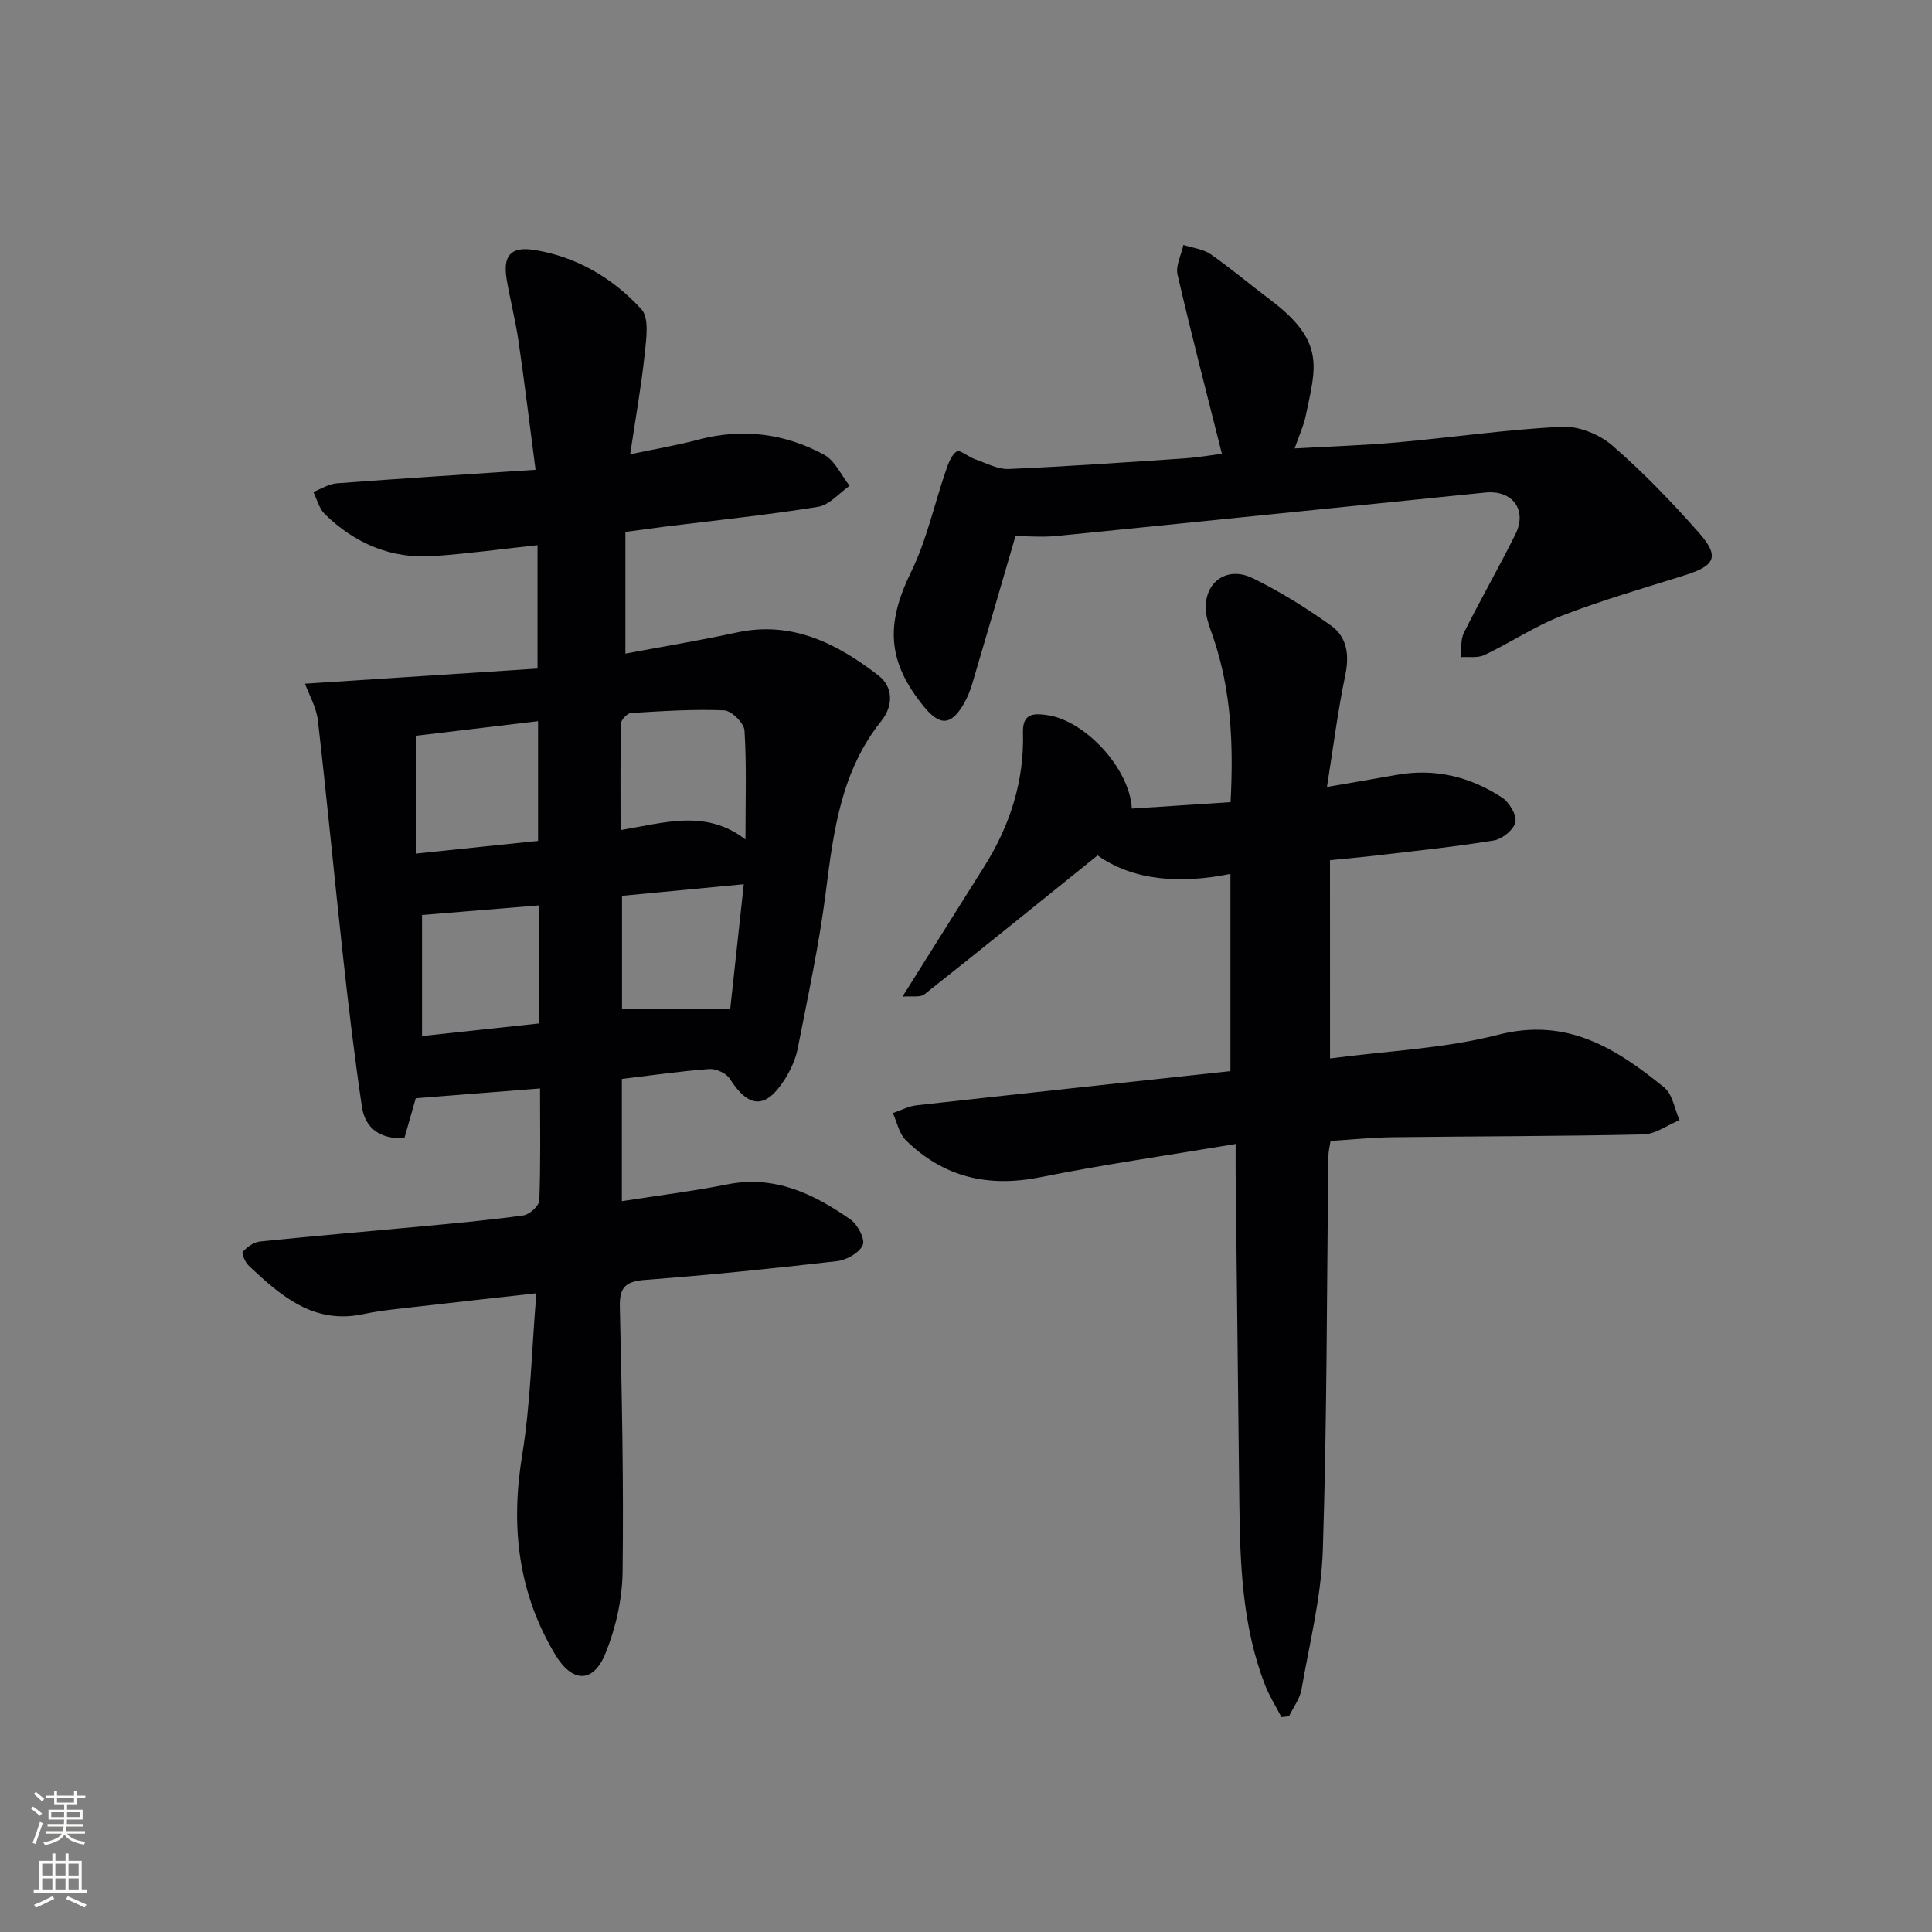 <svg enable-background="new 0 0 400 400" viewBox="0 0 400 400" xmlns="http://www.w3.org/2000/svg"><rect x="0" y="0" width="400" height="400" fill="#808080" stroke="none"/><g fill="#010103"><path d="m111.81 225.35c-8.88.7-16.92 1.33-25.73 2.03-.56 1.95-1.45 5.07-2.36 8.27-5.04.21-8.13-2.05-8.79-6.52-1.53-10.3-2.76-20.66-3.9-31.01-1.8-16.33-3.34-32.68-5.22-48.99-.31-2.68-1.81-5.23-2.66-7.58 16.05-1.04 31.99-2.08 48.14-3.13 0-9.2 0-17.28 0-25.55-7.34.79-14.39 1.76-21.47 2.26-8.8.62-16.34-2.59-22.58-8.7-1.17-1.14-1.6-3.03-2.37-4.58 1.61-.62 3.19-1.65 4.84-1.78 13.4-1.01 26.81-1.85 41.17-2.81-1.24-9.45-2.28-18.09-3.54-26.7-.62-4.27-1.72-8.46-2.44-12.72-.82-4.86.81-6.85 5.63-6.1 8.83 1.37 16.35 5.84 22.25 12.27 1.68 1.82 1.02 6.22.69 9.36-.71 6.69-1.9 13.34-3 20.68 5.4-1.14 9.79-1.87 14.06-3.01 9.14-2.44 17.91-1.32 26.08 3.1 2.26 1.22 3.55 4.24 5.29 6.44-2.16 1.51-4.18 3.97-6.52 4.35-10.65 1.71-21.39 2.82-32.1 4.15-2.46.31-4.91.66-7.8 1.05v25.19c7.79-1.46 15.43-2.72 23-4.36 11.5-2.5 20.8 2.26 29.37 8.87 3.11 2.4 3.13 6.3.61 9.45-8.33 10.4-9.89 22.82-11.49 35.44-1.37 10.84-3.7 21.56-5.8 32.3-.43 2.22-1.44 4.45-2.65 6.38-3.97 6.3-7.48 6.11-11.46-.09-.73-1.14-2.84-2.08-4.22-1.98-5.95.44-11.86 1.3-18.09 2.05v25.31c7.52-1.18 14.73-2.07 21.84-3.48 9.83-1.95 17.9 1.97 25.51 7.28 1.47 1.03 3.06 4.07 2.53 5.27-.71 1.62-3.34 3.12-5.3 3.34-13.2 1.52-26.42 2.88-39.67 3.88-4 .3-5.42 1.38-5.33 5.55.42 18.3.81 36.61.57 54.91-.07 5.65-1.4 11.59-3.53 16.84-2.55 6.32-6.9 6.15-10.42.29-7.7-12.84-9.25-26.53-6.85-41.24 1.76-10.76 1.97-21.78 2.95-33.57-8.51.95-16.51 1.82-24.5 2.75-3.79.44-7.62.78-11.35 1.57-10.27 2.17-17.02-3.76-23.66-9.99-.75-.7-1.58-2.55-1.27-2.91.87-1.01 2.27-2.01 3.55-2.14 11.08-1.14 22.18-2.07 33.27-3.11 7.11-.67 14.23-1.31 21.3-2.3 1.26-.18 3.23-1.99 3.27-3.11.29-7.63.15-15.27.15-23.17zm-25.73-73.01v24.39c9.01-.94 17.29-1.8 25.32-2.63 0-8.79 0-16.67 0-24.79-8.64 1.03-16.85 2.01-25.32 3.03zm68.26 21.46c0-8.18.25-15.4-.2-22.57-.1-1.54-2.69-4.09-4.22-4.16-6.41-.27-12.87.16-19.29.55-.76.05-2.05 1.4-2.06 2.17-.16 7.22-.09 14.45-.09 22.07 9.14-1.51 17.65-4.37 25.86 1.94zm-42.72 13.65c-8.35.69-16.19 1.33-24.24 1.99v25.06c8.32-.9 16.27-1.75 24.24-2.61 0-8.53 0-16.29 0-24.44zm39.57 21.41c.84-7.73 1.8-16.51 2.8-25.79-8.86.84-16.9 1.61-25.21 2.4v23.39z"/><path d="m275.37 219.14c11.84-1.57 23.63-2.03 34.79-4.9 14.28-3.68 24.44 2.82 34.38 10.89 1.75 1.42 2.16 4.48 3.19 6.78-2.5 1.03-4.97 2.9-7.49 2.96-17.32.39-34.65.37-51.98.58-4.15.05-8.29.49-12.78.77-.15 1.01-.44 2.1-.45 3.19-.34 27.14-.28 54.3-1.15 81.42-.31 9.69-2.74 19.33-4.42 28.95-.34 1.94-1.7 3.71-2.59 5.56-.52.06-1.04.11-1.56.17-1.15-2.22-2.51-4.36-3.41-6.67-4.71-12.18-5.16-24.98-5.31-37.81-.26-22.65-.51-45.29-.76-67.94-.02-1.77 0-3.55 0-6.24-14.02 2.35-27.3 4.24-40.44 6.88-10.81 2.17-20.09.01-27.89-7.71-1.37-1.36-1.79-3.69-2.64-5.57 1.63-.55 3.23-1.43 4.9-1.61 21.59-2.41 43.19-4.72 64.99-7.08 0-13.57 0-26.81 0-40.83-10.36 2.1-20.11 1.43-27.5-3.83-12.38 9.97-24.07 19.45-35.88 28.78-.85.67-2.52.3-4.53.47 5.87-9.35 11.38-18.13 16.91-26.91 5.36-8.5 8.33-17.73 8.05-27.81-.11-3.96 2.23-3.95 4.86-3.6 7.95 1.05 17.21 11.01 17.68 19.38 6.71-.44 13.42-.87 20.44-1.33.62-11.82.16-23.18-3.63-34.22-.54-1.57-1.18-3.14-1.41-4.76-.87-6.18 3.98-10.14 9.63-7.39s11.05 6.14 16.18 9.79c3.36 2.39 3.85 6.11 2.97 10.32-1.54 7.37-2.47 14.86-3.79 23.11 5.67-.98 10.03-1.71 14.38-2.49 7.93-1.43 15.24.35 21.85 4.67 1.5.98 3.08 3.59 2.79 5.09-.3 1.54-2.7 3.51-4.43 3.8-8.02 1.32-16.12 2.14-24.2 3.1-3.13.37-6.28.65-9.76 1 .01 13.51.01 26.9.01 41.04z"/><path d="m210.24 111c-3.15 10.78-6.01 20.66-8.93 30.51-.42 1.42-.98 2.84-1.72 4.13-2.63 4.57-4.96 4.74-8.27.7-7.69-9.4-7.97-17.13-2.69-27.92 3.22-6.58 4.79-13.96 7.19-20.95.51-1.47 1.12-3.24 2.27-4.02.6-.41 2.42 1.15 3.76 1.62 2.3.8 4.69 2.12 6.99 2.03 12.12-.52 24.22-1.38 36.32-2.19 2.8-.19 5.59-.68 7.82-.96-3.13-12.46-6.33-24.73-9.18-37.08-.43-1.86.77-4.1 1.21-6.16 1.9.62 4.07.84 5.65 1.93 4.23 2.94 8.17 6.3 12.3 9.4 11.57 8.7 9.43 14.04 7.4 23.96-.42 2.07-1.35 4.04-2.32 6.84 7.41-.42 14.29-.63 21.14-1.24 11.4-1.02 22.77-2.68 34.19-3.25 3.45-.17 7.75 1.56 10.41 3.86 6.38 5.52 12.28 11.66 17.88 17.99 4.43 5.01 3.52 6.9-2.85 8.9-8.53 2.68-17.14 5.16-25.46 8.38-5.55 2.15-10.6 5.56-16 8.13-1.41.67-3.3.33-4.96.45.21-1.71-.02-3.64.71-5.09 3.42-6.84 7.23-13.49 10.64-20.33 2.52-5.05-.57-9.24-6.26-8.66-29.58 2.98-59.14 6.04-88.72 8.99-2.96.29-5.97.03-8.52.03z"/></g><path d="m6.44 374.46.42-.45c.65.47 1.27.95 1.85 1.44l-.45.49c-.65-.56-1.25-1.06-1.82-1.48m.93 7.33-.63-.26c.55-1.36 1.05-2.8 1.53-4.33.19.1.38.19.59.27-.47 1.29-.96 2.73-1.49 4.32m-.38-10.38.44-.42c.43.34 1.01.82 1.74 1.44l-.49.49c-.53-.51-1.09-1.01-1.69-1.51m2.5.35h1.72v-1.04h.59v1.04h3.52v-1.04h.59v1.04h1.75v.53h-1.75v1.42h-2.03v.97h3.22v2.03h-3.24c0 .35-.01.66-.03.93h3.32v.53h-3.37c-.03.27-.08.58-.15.94h3.96v.53h-3.71c.67.92 1.93 1.48 3.79 1.68-.13.24-.23.44-.29.59-2.13-.38-3.48-1.08-4.04-2.12-.43.97-1.77 1.72-4.03 2.23-.09-.19-.2-.37-.33-.55 2.1-.42 3.37-1.03 3.81-1.83h-3.36v-.53h3.58c.08-.29.13-.61.16-.94h-3.33v-.53h3.39c.02-.27.04-.58.04-.93h-3.23v-2.03h3.25v-.97h-2.07v-1.42h-1.73zm1.12 3.44v1h2.65c.01-.3.02-.44.01-.4v-.25-.35zm1.19-2h3.52v-.91h-3.52zm4.71 2h-2.63v.59c0 .15-.01.28-.01.4h2.64z" fill="#fbfcfa"/><path d="m13.56 383.74h.63v1.52h2.72v6.07h1.13v.6h-11.06v-.6h1.13v-6.07h2.73v-1.52h.63v1.52h2.1v-1.52zm-2.69 8.83.38.56c-1.24.63-2.53 1.25-3.85 1.85-.1-.21-.21-.42-.34-.63 1.37-.55 2.63-1.15 3.81-1.78m-2.13-4.27h2.1v-2.45h-2.1zm0 3.04h2.1v-2.46h-2.1zm2.72-3.04h2.1v-2.45h-2.1zm0 3.04h2.1v-2.46h-2.1zm6.07 3.6c-1.41-.71-2.7-1.3-3.86-1.78l.35-.56c1.45.62 2.75 1.19 3.88 1.72zm-1.25-9.09h-2.1v2.45h2.1zm-2.09 5.49h2.1v-2.46h-2.1z" fill="#fbfcfa"/></svg>